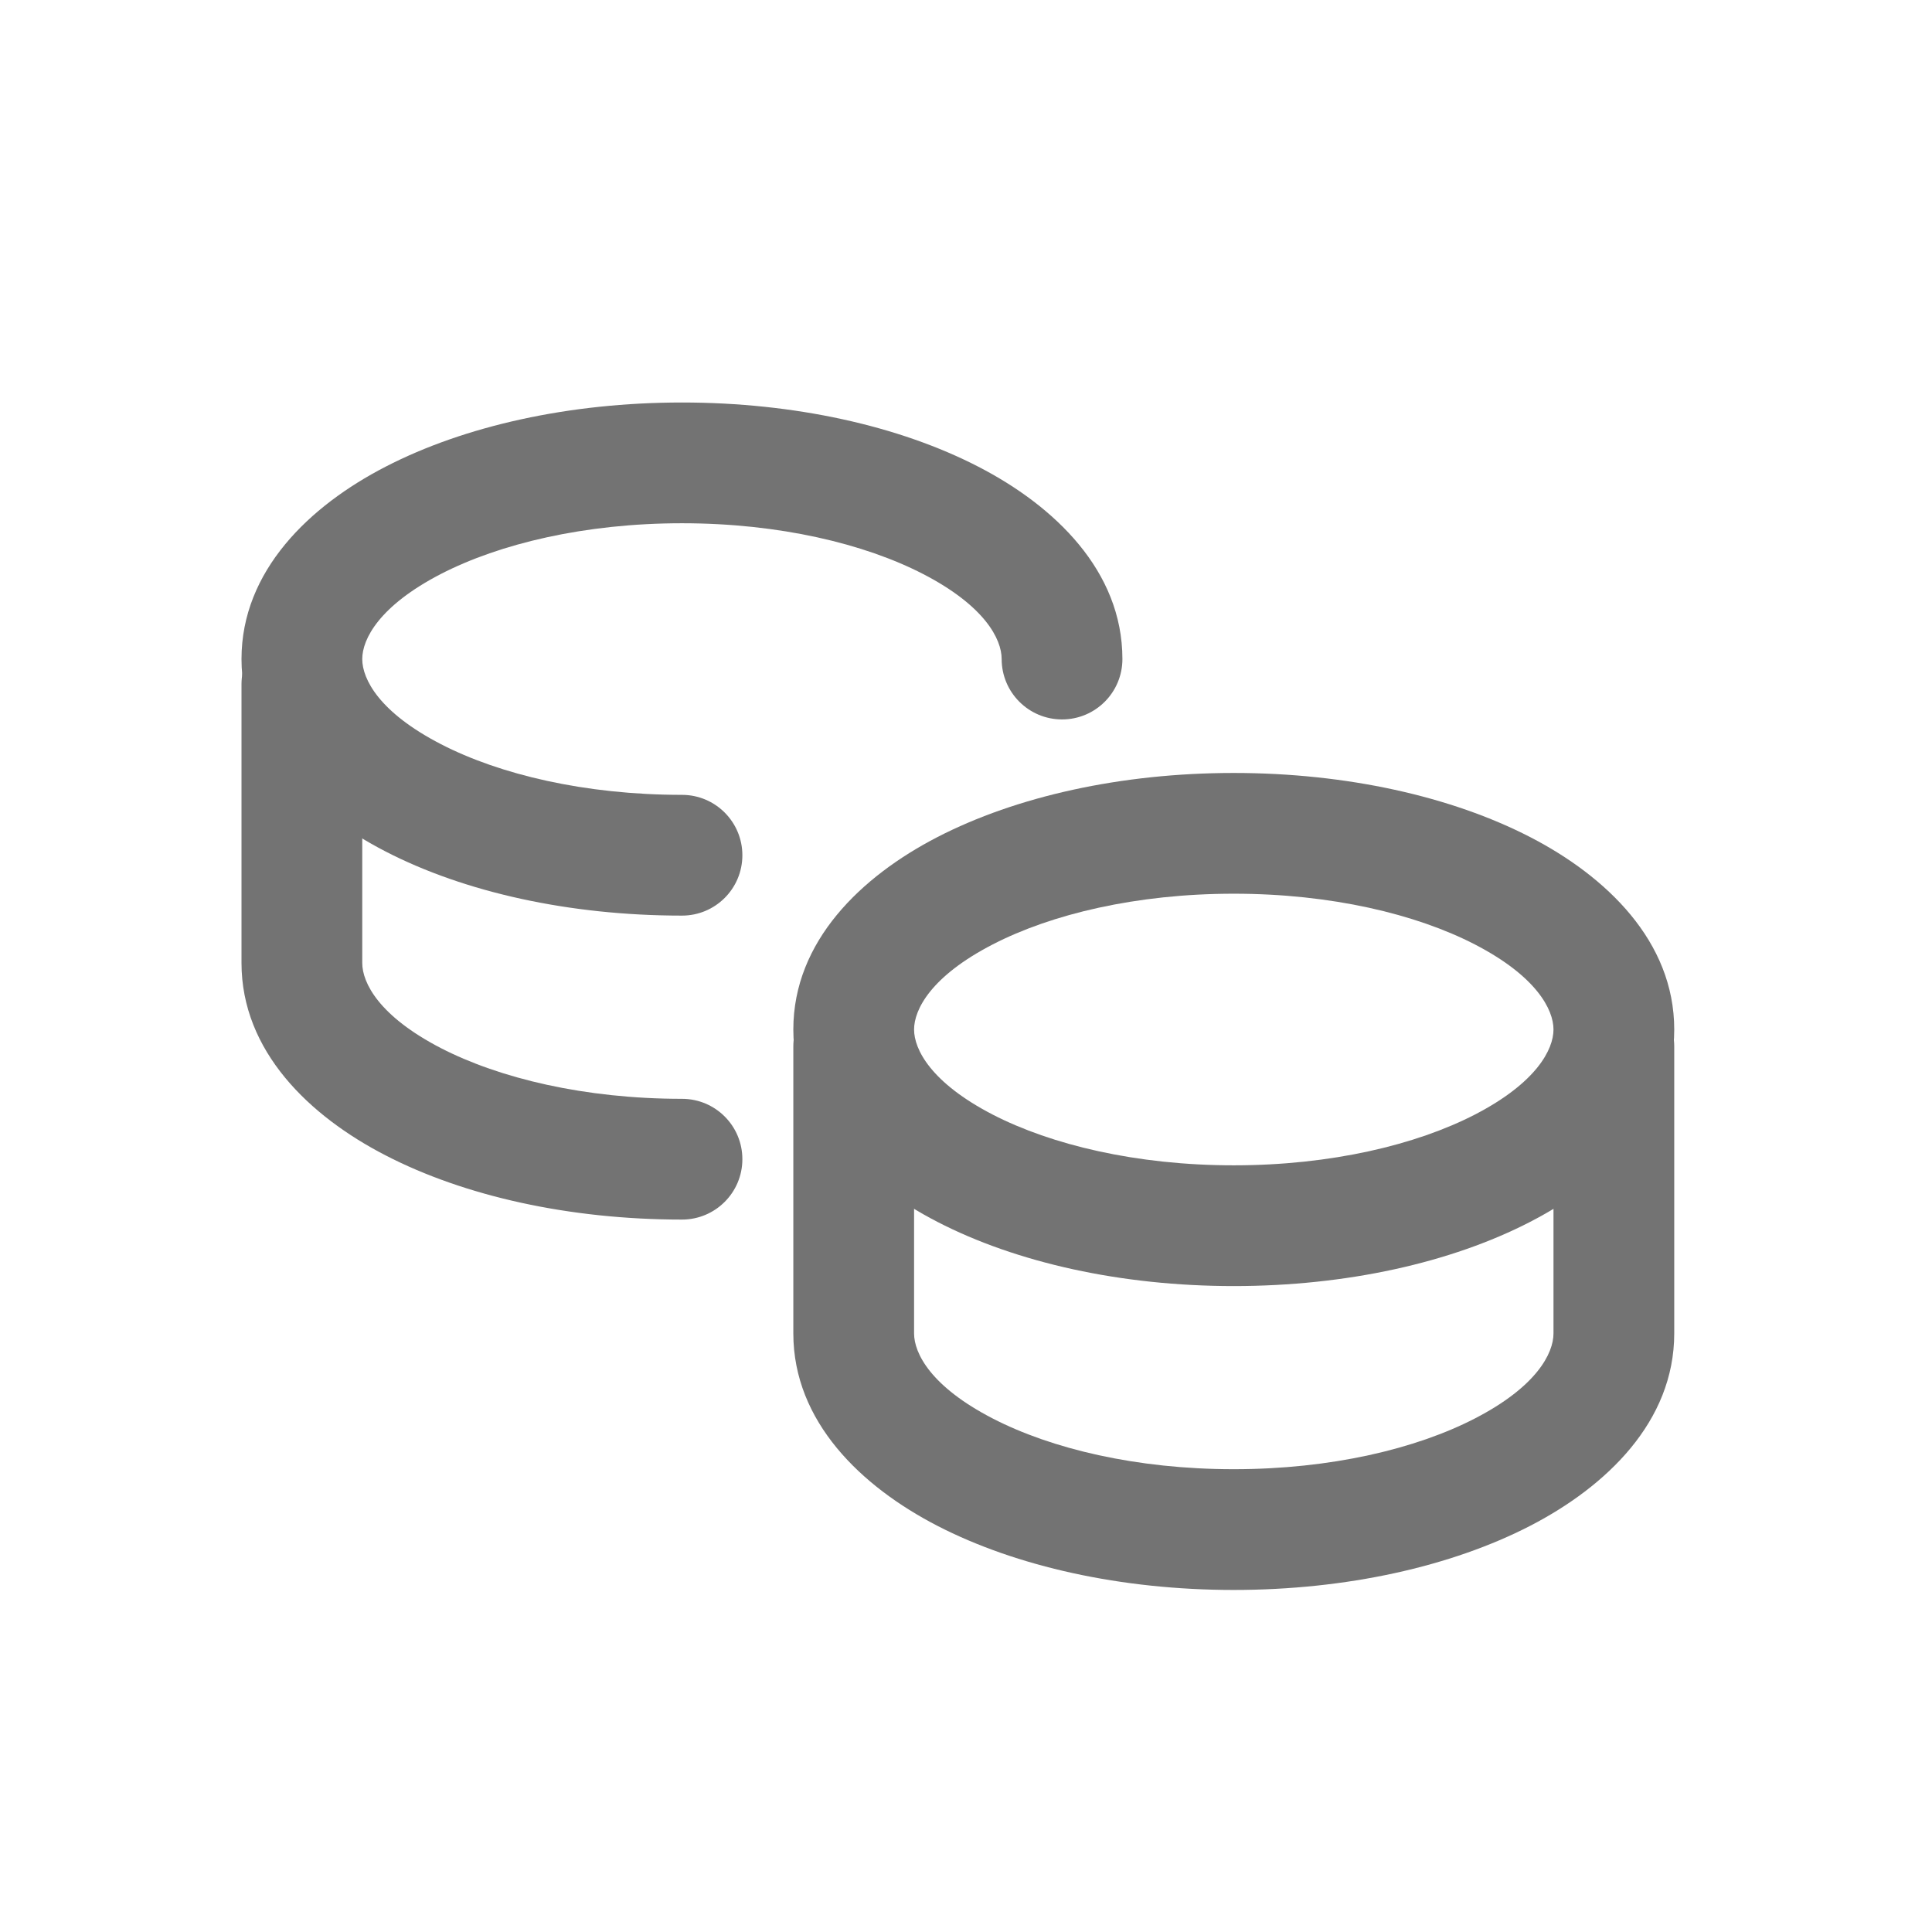 <svg width="24" height="24" viewBox="0 0 24 24" fill="none" xmlns="http://www.w3.org/2000/svg">
<path fill-rule="evenodd" clip-rule="evenodd" d="M3.75 7.75C4.164 7.75 4.5 8.086 4.5 8.5V11.962C4.5 12.211 4.711 12.624 5.477 13.02C6.205 13.395 7.263 13.65 8.472 13.65C8.886 13.65 9.222 13.985 9.222 14.4C9.222 14.814 8.886 15.15 8.472 15.15C7.073 15.15 5.77 14.859 4.789 14.352C3.846 13.866 3 13.06 3 11.962L3 8.5C3 8.086 3.336 7.75 3.75 7.75Z" fill="#737373"/>
<path fill-rule="evenodd" clip-rule="evenodd" d="M5.477 7.13C4.711 7.526 4.5 7.939 4.5 8.187C4.5 8.436 4.711 8.849 5.477 9.244C6.205 9.62 7.263 9.874 8.472 9.874C8.886 9.874 9.222 10.21 9.222 10.624C9.222 11.039 8.886 11.374 8.472 11.374C7.073 11.374 5.77 11.084 4.789 10.577C3.846 10.091 3 9.285 3 8.187C3 7.09 3.846 6.284 4.789 5.798C5.77 5.291 7.073 5 8.472 5C9.87 5 11.173 5.291 12.154 5.798C13.097 6.284 13.943 7.09 13.943 8.187C13.943 8.601 13.608 8.937 13.193 8.937C12.779 8.937 12.443 8.601 12.443 8.187C12.443 7.939 12.233 7.526 11.466 7.13C10.739 6.755 9.681 6.5 8.472 6.5C7.263 6.5 6.205 6.755 5.477 7.13Z" fill="#737373"/>
<path fill-rule="evenodd" clip-rule="evenodd" d="M10.605 12.25C11.02 12.25 11.355 12.586 11.355 13V16.564C11.355 16.813 11.566 17.226 12.332 17.621C13.06 17.997 14.117 18.251 15.326 18.251C16.535 18.251 17.593 17.997 18.321 17.621C19.087 17.226 19.298 16.813 19.298 16.564V13C19.298 12.586 19.634 12.25 20.048 12.25C20.462 12.25 20.798 12.586 20.798 13V16.564C20.798 17.662 19.952 18.467 19.009 18.954C18.028 19.46 16.725 19.751 15.326 19.751C13.928 19.751 12.625 19.46 11.644 18.954C10.701 18.467 9.855 17.662 9.855 16.564V13C9.855 12.586 10.191 12.25 10.605 12.25Z" fill="#737373"/>
<path fill-rule="evenodd" clip-rule="evenodd" d="M12.332 11.732C11.566 12.127 11.355 12.54 11.355 12.789C11.355 13.037 11.566 13.45 12.332 13.846C13.06 14.221 14.117 14.476 15.326 14.476C16.535 14.476 17.593 14.221 18.321 13.846C19.087 13.45 19.298 13.037 19.298 12.789C19.298 12.541 19.087 12.128 18.321 11.732C17.593 11.356 16.535 11.102 15.326 11.102C14.117 11.102 13.06 11.356 12.332 11.732ZM11.644 10.399C12.625 9.893 13.928 9.602 15.326 9.602C16.725 9.602 18.028 9.893 19.009 10.399C19.952 10.886 20.798 11.691 20.798 12.789C20.798 13.886 19.952 14.692 19.009 15.178C18.028 15.685 16.725 15.976 15.326 15.976C13.928 15.976 12.625 15.685 11.644 15.178C10.701 14.692 9.855 13.886 9.855 12.789C9.855 11.691 10.701 10.886 11.644 10.399Z" fill="#737373"/>
</svg>
